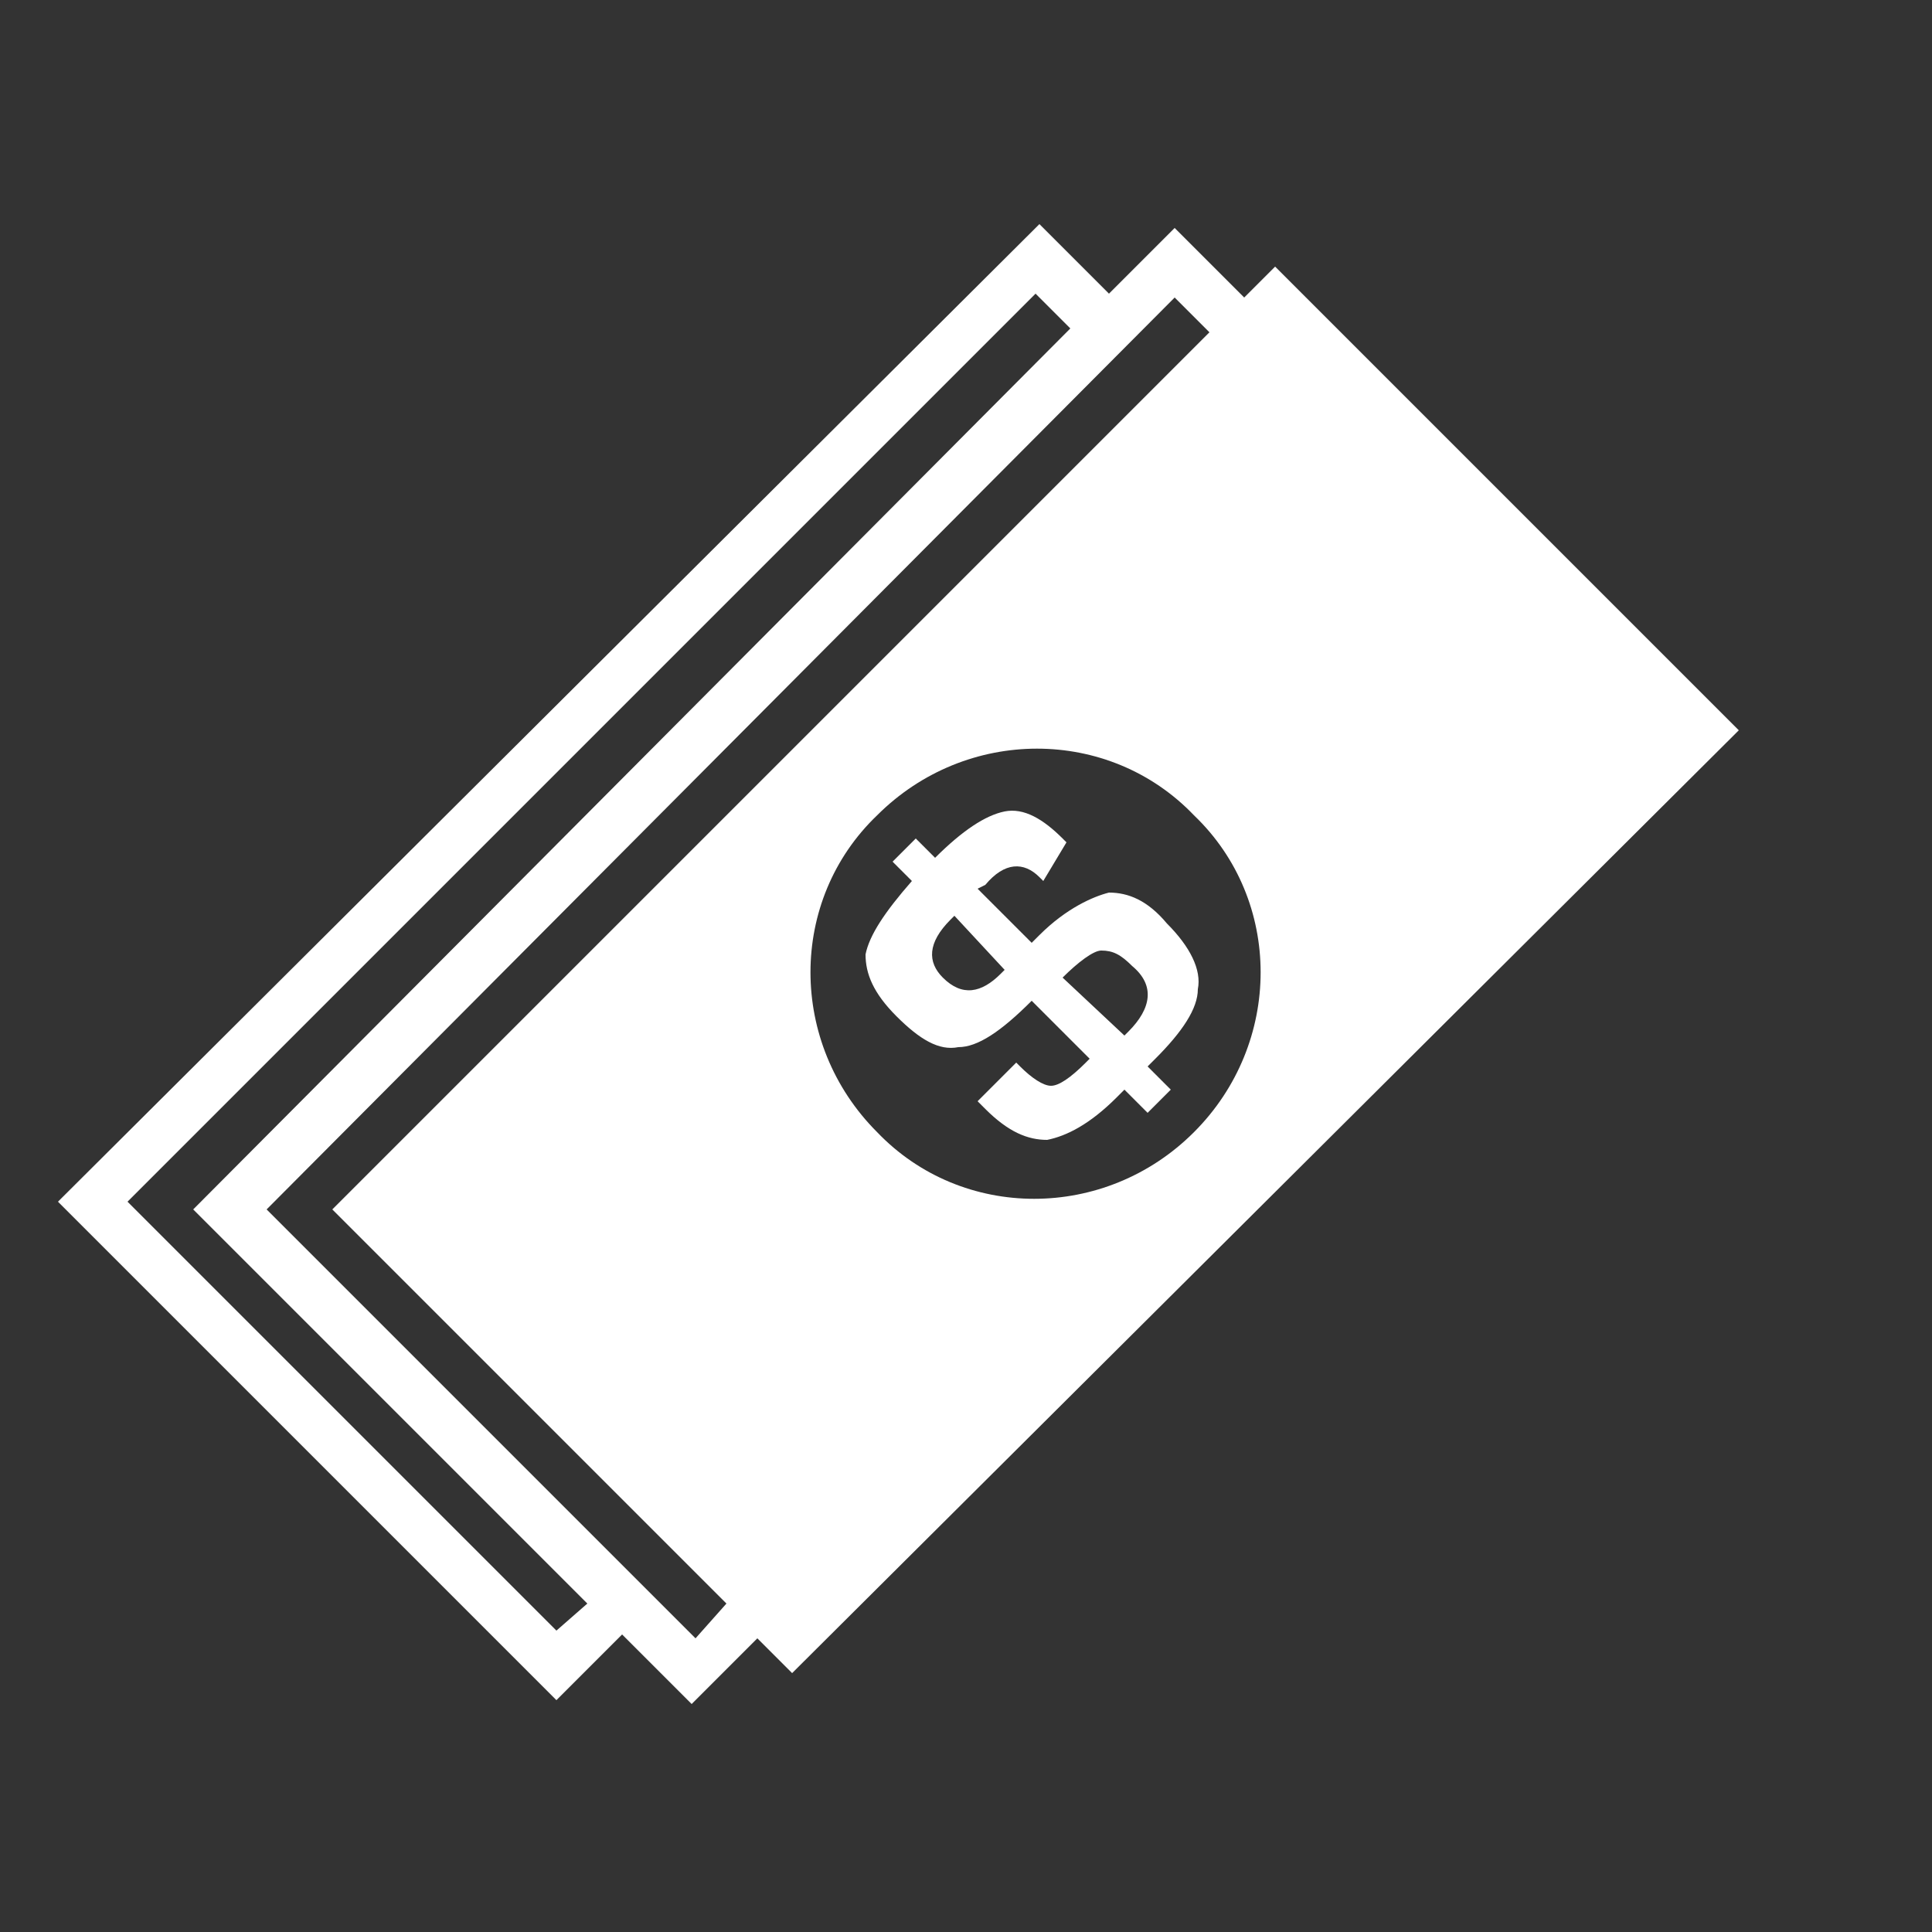 <?xml version="1.0" encoding="utf-8"?>
<!-- Generator: Adobe Illustrator 19.0.0, SVG Export Plug-In . SVG Version: 6.00 Build 0)  -->
<svg version="1.1" xmlns="http://www.w3.org/2000/svg" xmlns:xlink="http://www.w3.org/1999/xlink" x="0px" y="0px"
	 viewBox="0 0 50 50" style="enable-background:new 0 0 50 50;" xml:space="preserve">
<rect x="0" y="0" width="50" height="50" fill="#333333" stroke="none"/>
<style type="text/css">
	.st0{display:none;}
	.st1{display:inline;}
	.st2{fill:#FFFFFF;}
</style>
<g id="Layer_1" class="st0">
	<g id="XMLID_1_" class="st1">
		<path id="XMLID_5_" class="st2" d="M44.4,43.5H3.7v-36h40.7V43.5z M8.5,38.7h31V12.3h-31V38.7z"/>
	</g>
	<g id="XMLID_3_" class="st1">
		<path id="XMLID_4_" class="st2" d="M19.9,37.4l-1.1-3.9c-1.3-4.6-7-7.1-7.1-7.1l1.9-4.4c0.3,0.1,5.4,2.3,8.3,6.9l13-12.4l3.3,3.5
			L19.9,37.4z"/>
	</g>
</g>
<g id="Layer_2">
	<g id="XMLID_20_">
		<g id="XMLID_36_">
			<path id="XMLID_37_" class="st2" d="M33,6.9l-0.8,0.8l-1.8-1.8l-1.7,1.7l-1.8-1.8L1.5,31.1l12.9,12.9l1.7-1.7l1.8,1.8l1.7-1.7
				l0.9,0.9L45,18.9L33,6.9z M14.4,42.2L3.3,31.1L26.8,7.6l0.9,0.9L5,31.3l10.2,10.2L14.4,42.2z M8.6,31.3l10.2,10.2L18,42.4
				L6.9,31.3L30.4,7.7l0.9,0.9L8.6,31.3z M30.9,29.3c-2.3,2.3-6,2.3-8.2,0c-2.3-2.3-2.3-6,0-8.2c2.3-2.3,6-2.3,8.2,0
				C33.2,23.3,33.2,27,30.9,29.3z M25.3,23l1.4,1.4l0.2-0.2c0.7-0.7,1.4-1,1.8-1.1c0.5,0,1,0.2,1.5,0.8c0.6,0.6,0.9,1.2,0.8,1.7
				c0,0.5-0.4,1.1-1.1,1.8l-0.2,0.2l0.6,0.6l-0.6,0.6l-0.6-0.6l-0.2,0.2c-0.7,0.7-1.3,1-1.8,1.1c-0.5,0-1-0.2-1.6-0.8l-0.2-0.2l1-1
				l0.1,0.1c0.3,0.3,0.6,0.5,0.8,0.5c0.2,0,0.5-0.2,0.9-0.6l0.1-0.1l-1.5-1.5c-0.8,0.8-1.4,1.2-1.9,1.2c-0.5,0.1-1-0.2-1.6-0.8
				c-0.6-0.6-0.8-1.1-0.8-1.6c0.1-0.5,0.5-1.1,1.2-1.9l-0.5-0.5l0.6-0.6l0.5,0.5c0.7-0.7,1.3-1.1,1.8-1.2c0.5-0.1,1,0.2,1.5,0.7
				l0.1,0.1L27,22.8l-0.1-0.1c-0.4-0.4-0.9-0.4-1.4,0.2L25.3,23z M24.7,23.7l-0.1,0.1c-0.6,0.6-0.6,1.1-0.2,1.5
				c0.5,0.5,1,0.4,1.5-0.1c0,0,0.1-0.1,0.1-0.1L24.7,23.7z M29.1,26.8l0.1-0.1c0.6-0.6,0.7-1.2,0.1-1.7c-0.3-0.3-0.5-0.4-0.8-0.4
				c-0.2,0-0.6,0.3-1,0.7L29.1,26.8z"/>
		</g>
		<g id="XMLID_35_">
		</g>
		<g id="XMLID_34_">
		</g>
		<g id="XMLID_33_">
		</g>
		<g id="XMLID_32_">
		</g>
		<g id="XMLID_31_">
		</g>
		<g id="XMLID_30_">
		</g>
		<g id="XMLID_29_">
		</g>
		<g id="XMLID_28_">
		</g>
		<g id="XMLID_27_">
		</g>
		<g id="XMLID_26_">
		</g>
		<g id="XMLID_25_">
		</g>
		<g id="XMLID_24_">
		</g>
		<g id="XMLID_23_">
		</g>
		<g id="XMLID_22_">
		</g>
		<g id="XMLID_21_">
		</g>
	</g>
</g>
</svg>
